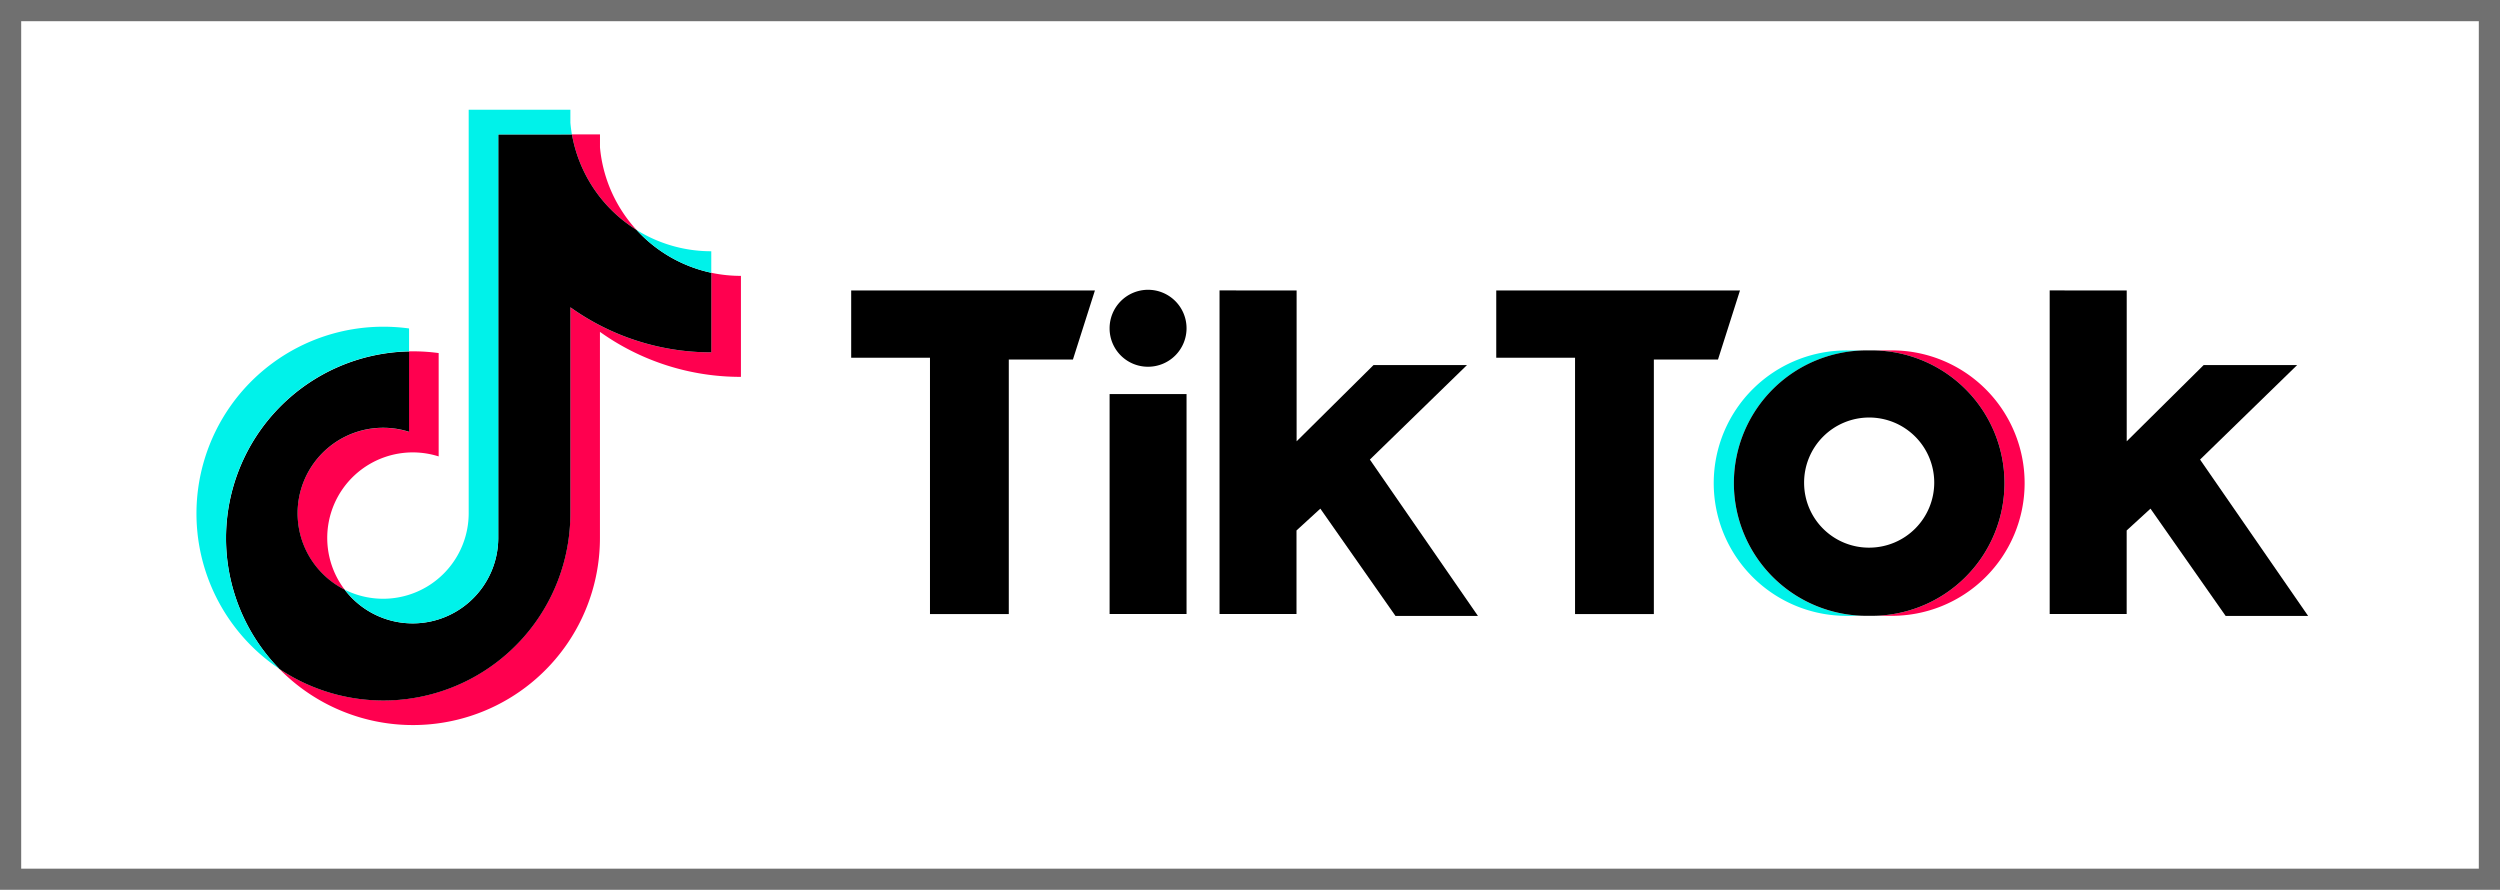 <svg xmlns="http://www.w3.org/2000/svg" width="118" height="42" viewBox="0 0 118 42">
  <g id="Grupo_48" data-name="Grupo 48" transform="translate(-88 -709)">
    <g id="Rectángulo_35" data-name="Rectángulo 35" transform="translate(88 709)" fill="#fff" stroke="#707070" stroke-width="1">
      <rect width="118" height="42" stroke="none"/>
      <rect x="0.5" y="0.5" width="117" height="41" fill="none"/>
    </g>
    <g id="TikTok_logo" transform="translate(97.272 714.181)">
      <path id="Trazado_10" data-name="Trazado 10" d="M54.388,20.977A11.406,11.406,0,0,0,61.041,23.1V18.333a6.738,6.738,0,0,1-1.4-.146v3.756a11.408,11.408,0,0,1-6.653-2.128v9.738a8.827,8.827,0,0,1-13.737,7.328,8.826,8.826,0,0,0,15.135-6.167V20.977Zm1.724-4.814a6.649,6.649,0,0,1-1.724-3.894v-.614H53.064a6.681,6.681,0,0,0,3.048,4.508ZM42.336,33.143a4.037,4.037,0,0,1,4.438-6.288V21.977a8.9,8.9,0,0,0-1.4-.08v3.8a4.036,4.036,0,0,0-3.041,7.45Z" transform="translate(-35.341 -10.493)" fill="#ff004f"/>
      <path id="Trazado_11" data-name="Trazado 11" d="M30.271,19.815a11.408,11.408,0,0,0,6.653,2.128V18.187a6.679,6.679,0,0,1-3.532-2.024,6.681,6.681,0,0,1-3.048-4.508H26.866V30.714a4.037,4.037,0,0,1-7.25,2.429,4.036,4.036,0,0,1,3.041-7.45V21.9a8.819,8.819,0,0,0-6.123,14.985,8.827,8.827,0,0,0,13.737-7.328V19.815Z" transform="translate(-12.621 -10.493)"/>
      <path id="Trazado_12" data-name="Trazado 12" d="M24.3,7.693V6.678a6.655,6.655,0,0,1-3.532-1.009A6.673,6.673,0,0,0,24.3,7.693Zm-6.58-6.532Q17.675.889,17.65.614V0h-4.8V19.06a4.039,4.039,0,0,1-5.853,3.59,4.038,4.038,0,0,0,7.25-2.429V1.162ZM10.036,11.4V10.322a8.914,8.914,0,0,0-1.211-.082A8.82,8.82,0,0,0,3.913,26.388,8.819,8.819,0,0,1,10.036,11.4Z" fill="#00f2ea"/>
      <path id="Trazado_13" data-name="Trazado 13" d="M793.532,126.5a6.264,6.264,0,1,0,0-12.527h-.951a6.264,6.264,0,1,1,0,12.527Z" transform="translate(-713.585 -102.615)" fill="#ff004f"/>
      <path id="Trazado_14" data-name="Trazado 14" d="M726.08,113.975h-.951a6.264,6.264,0,1,0,0,12.527h.951a6.264,6.264,0,1,1,0-12.527Z" transform="translate(-647.17 -102.615)" fill="#00f2ea"/>
      <path id="Trazado_15" data-name="Trazado 15" d="M310.062,85.572v3.175h3.719v12.1h3.72V88.832h3.027l1.038-3.26h-11.5Zm30.447,0v3.175h3.719v12.1h3.72V88.832h3.027l1.038-3.26h-11.5Zm-18.25,1.8a1.816,1.816,0,1,1,1.815,1.8A1.808,1.808,0,0,1,322.259,87.374Zm0,3.089h3.632v10.381h-3.632Zm5.189-4.891v15.272h3.633V96.9l1.125-1.03,3.546,5.063h3.892l-5.1-7.379,4.585-4.462h-4.411l-3.632,3.6v-7.12Zm39.183,0v15.272h3.634V96.9l1.124-1.03,3.547,5.063h3.893l-5.1-7.379,4.584-4.462H373.9l-3.633,3.6v-7.12Z" transform="translate(-279.158 -77.043)"/>
      <path id="Trazado_16" data-name="Trazado 16" d="M734.759,126.5a6.264,6.264,0,1,0,0-12.527h-.086a6.264,6.264,0,1,0,0,12.527Zm-3.114-6.263a3.071,3.071,0,1,1,3.072,3.046A3.058,3.058,0,0,1,731.645,120.239Z" transform="translate(-655.763 -102.615)"/>
    </g>
  </g>
</svg>
